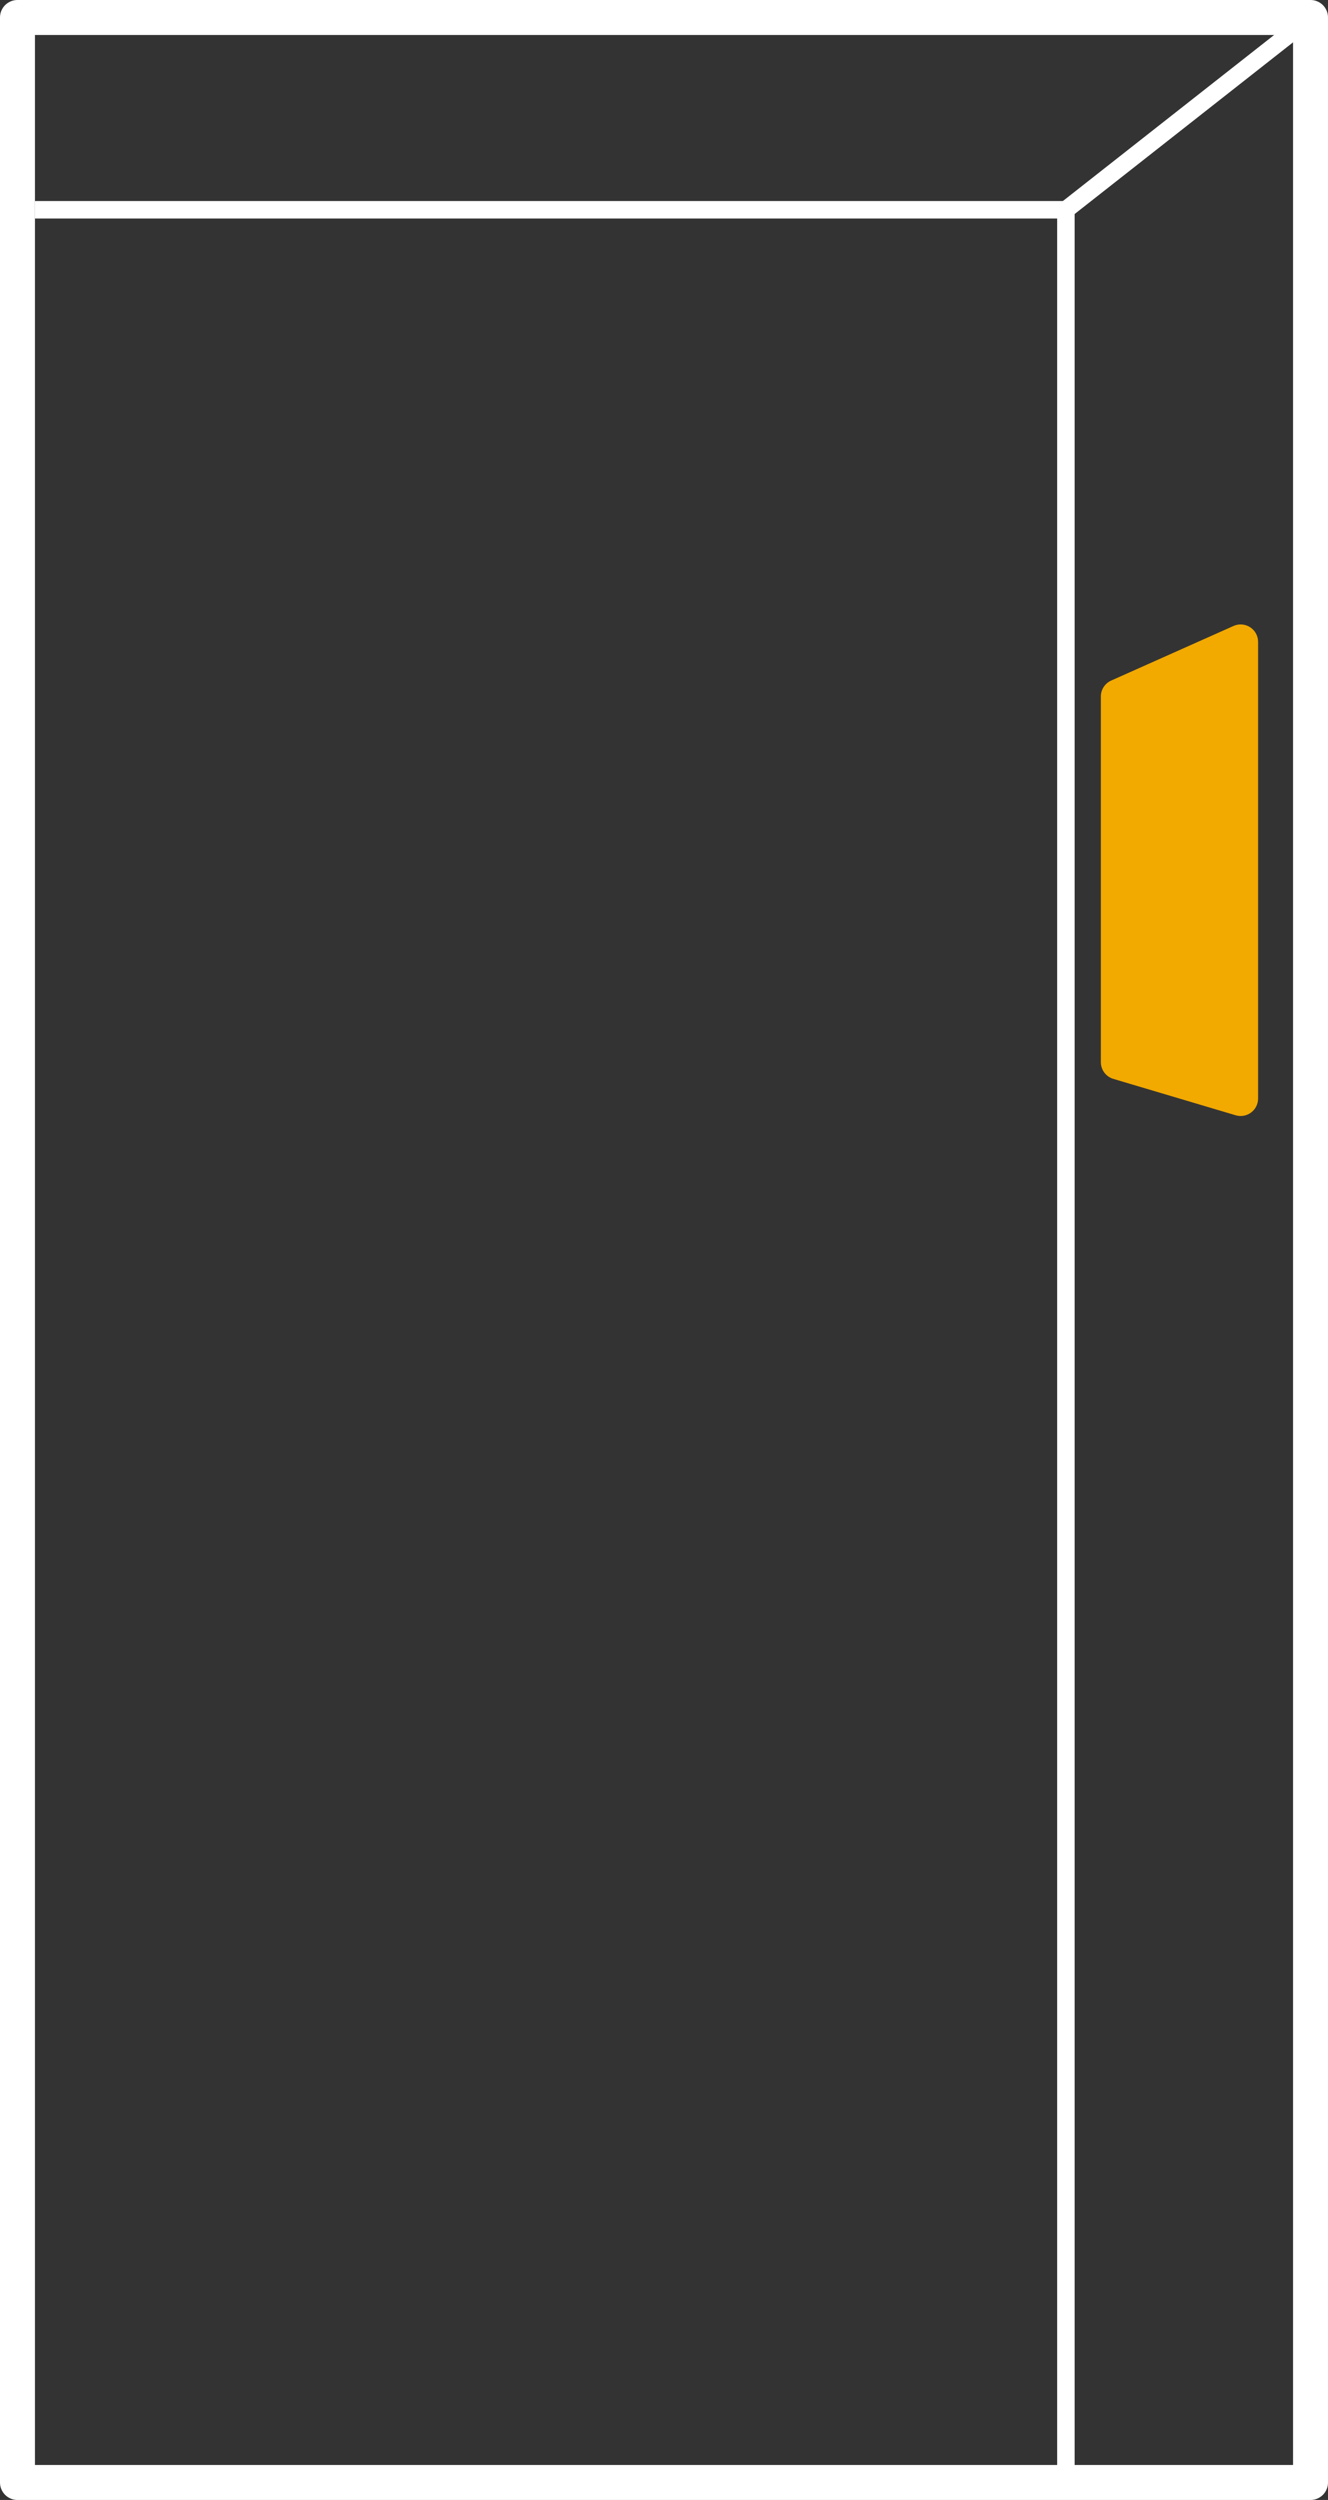 <svg width="76" height="143" viewBox="0 0 76 143" fill="none" xmlns="http://www.w3.org/2000/svg">
<rect x="0" y="0" width="76" height="143" fill="#333333" stroke="none"/>
<path fill-rule="evenodd" clip-rule="evenodd" d="M1 142H75V1H1V142Z" stroke="white" stroke-width="2" stroke-linejoin="round"/>
<path d="M72 62.836C72 63.505 71.356 63.985 70.715 63.795L63.715 61.713C63.291 61.587 63 61.197 63 60.754V39.841C63 39.447 63.232 39.089 63.593 38.928L70.593 35.805C71.254 35.51 72 35.994 72 36.718V62.836Z" fill="#F2A900"/>
<path d="M61 12H2" stroke="white"/>
<path d="M75 1L61 12L61 141.5" stroke="white" stroke-linejoin="round"/>
</svg>
